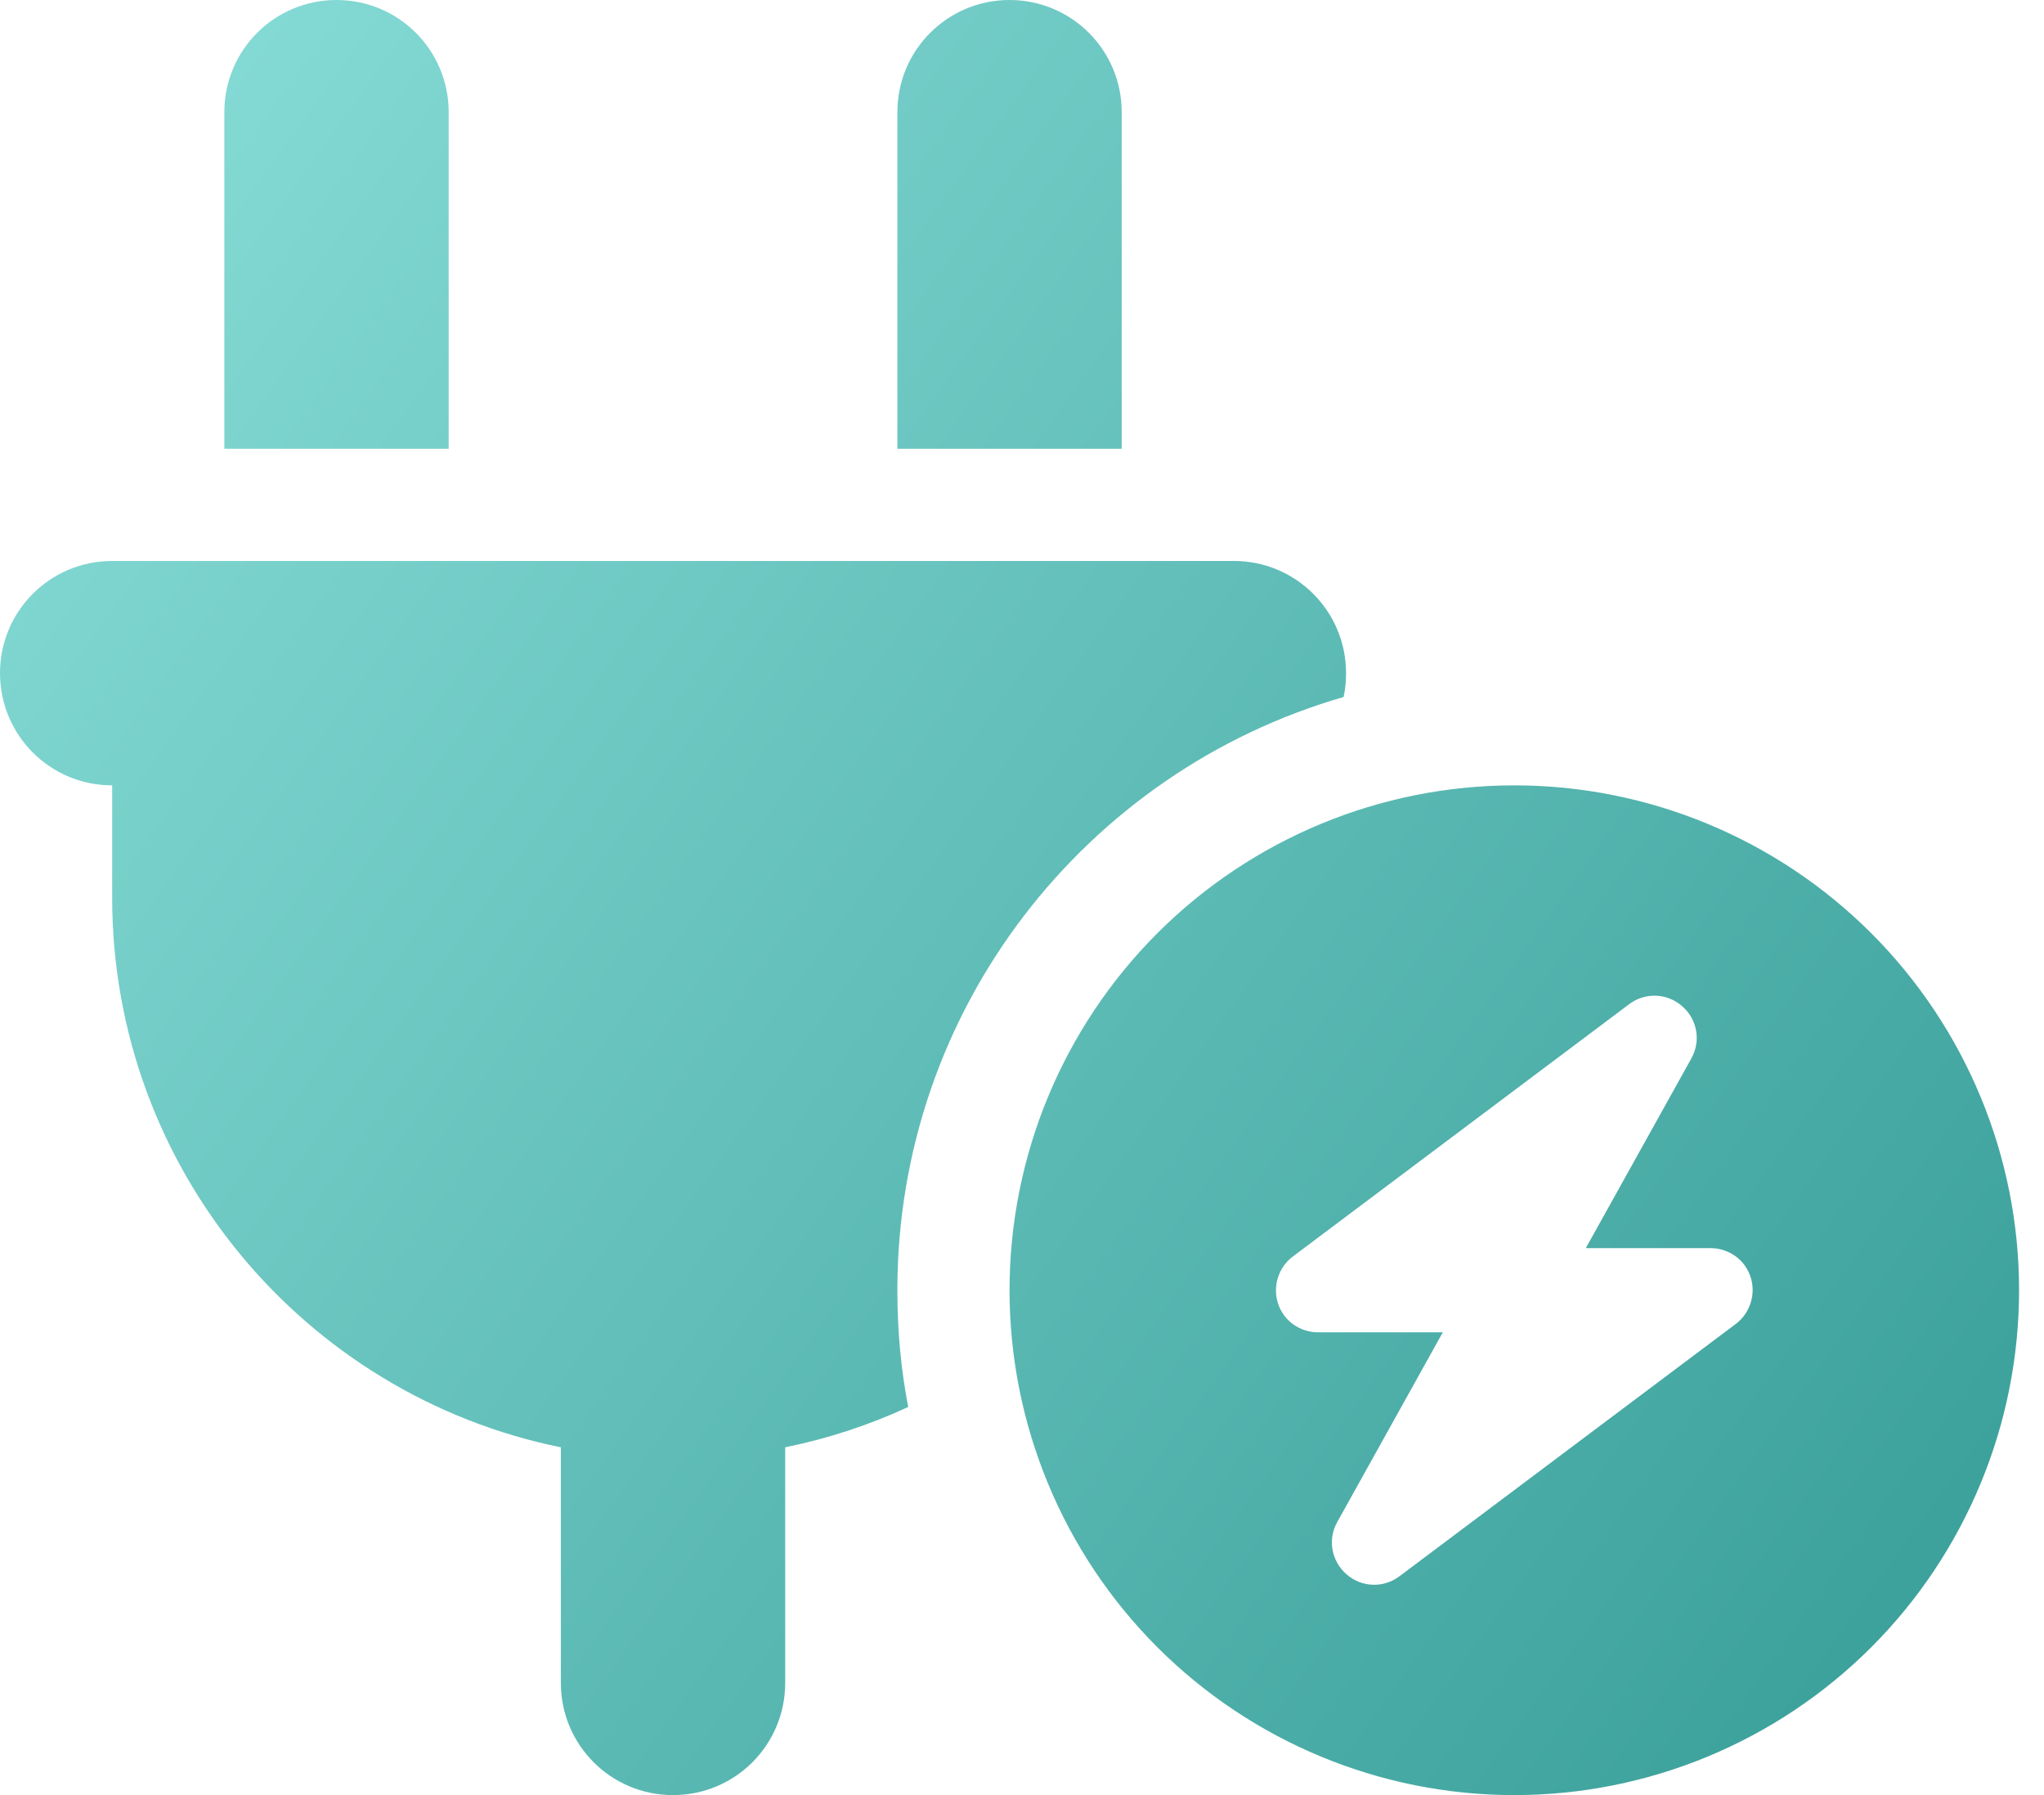 <svg width="41" height="36" viewBox="0 0 41 36" fill="none" xmlns="http://www.w3.org/2000/svg">
<g id="fa6-solid:plug-circle-bolt" clip-path="url(#clip0_2_3833)">
<path id="Vector" d="M6.75 0C5.505 0 4.5 1.005 4.5 2.25V9H9V2.25C9 1.005 7.995 0 6.75 0ZM20.25 0C19.006 0 18 1.005 18 2.25V9H22.5V2.25C22.5 1.005 21.494 0 20.25 0ZM2.25 11.25C1.005 11.25 0 12.255 0 13.5C0 14.745 1.005 15.75 2.25 15.75V18C2.25 23.442 6.117 27.984 11.25 29.025V33.75C11.25 34.995 12.255 36 13.5 36C14.745 36 15.75 34.995 15.75 33.75V29.025C16.615 28.849 17.445 28.575 18.218 28.216C18.07 27.457 18 26.677 18 25.875C18 20.229 21.783 15.469 26.951 13.978C26.986 13.823 27 13.662 27 13.5C27 12.255 25.994 11.25 24.75 11.25H2.25ZM30.375 36C33.06 36 35.636 34.933 37.535 33.035C39.433 31.136 40.5 28.56 40.5 25.875C40.5 23.19 39.433 20.614 37.535 18.715C35.636 16.817 33.06 15.75 30.375 15.75C27.69 15.75 25.114 16.817 23.215 18.715C21.317 20.614 20.25 23.19 20.25 25.875C20.25 28.56 21.317 31.136 23.215 33.035C25.114 34.933 27.69 36 30.375 36ZM33.743 20.18C34.045 20.44 34.123 20.876 33.926 21.227L31.809 25.031H34.312C34.678 25.031 35.002 25.263 35.114 25.608C35.227 25.952 35.107 26.332 34.819 26.55L28.069 31.613C27.752 31.852 27.309 31.837 27.007 31.57C26.705 31.303 26.627 30.874 26.824 30.523L28.941 26.719H26.438C26.072 26.719 25.748 26.487 25.636 26.142C25.523 25.798 25.643 25.418 25.931 25.2L32.681 20.137C32.998 19.898 33.441 19.913 33.743 20.18Z" fill="url(#paint0_linear_2_3833)"/>
</g>
<defs>
<linearGradient id="paint0_linear_2_3833" x1="-0.324" y1="-0.286" x2="44.113" y2="31.707" gradientUnits="userSpaceOnUse">
<stop stop-color="#8BDFDA"/>
<stop offset="1" stop-color="#369C96"/>
</linearGradient>
<clipPath id="clip0_2_3833">
<rect width="40.5" height="36" fill="white"/>
</clipPath>
</defs>
</svg>
